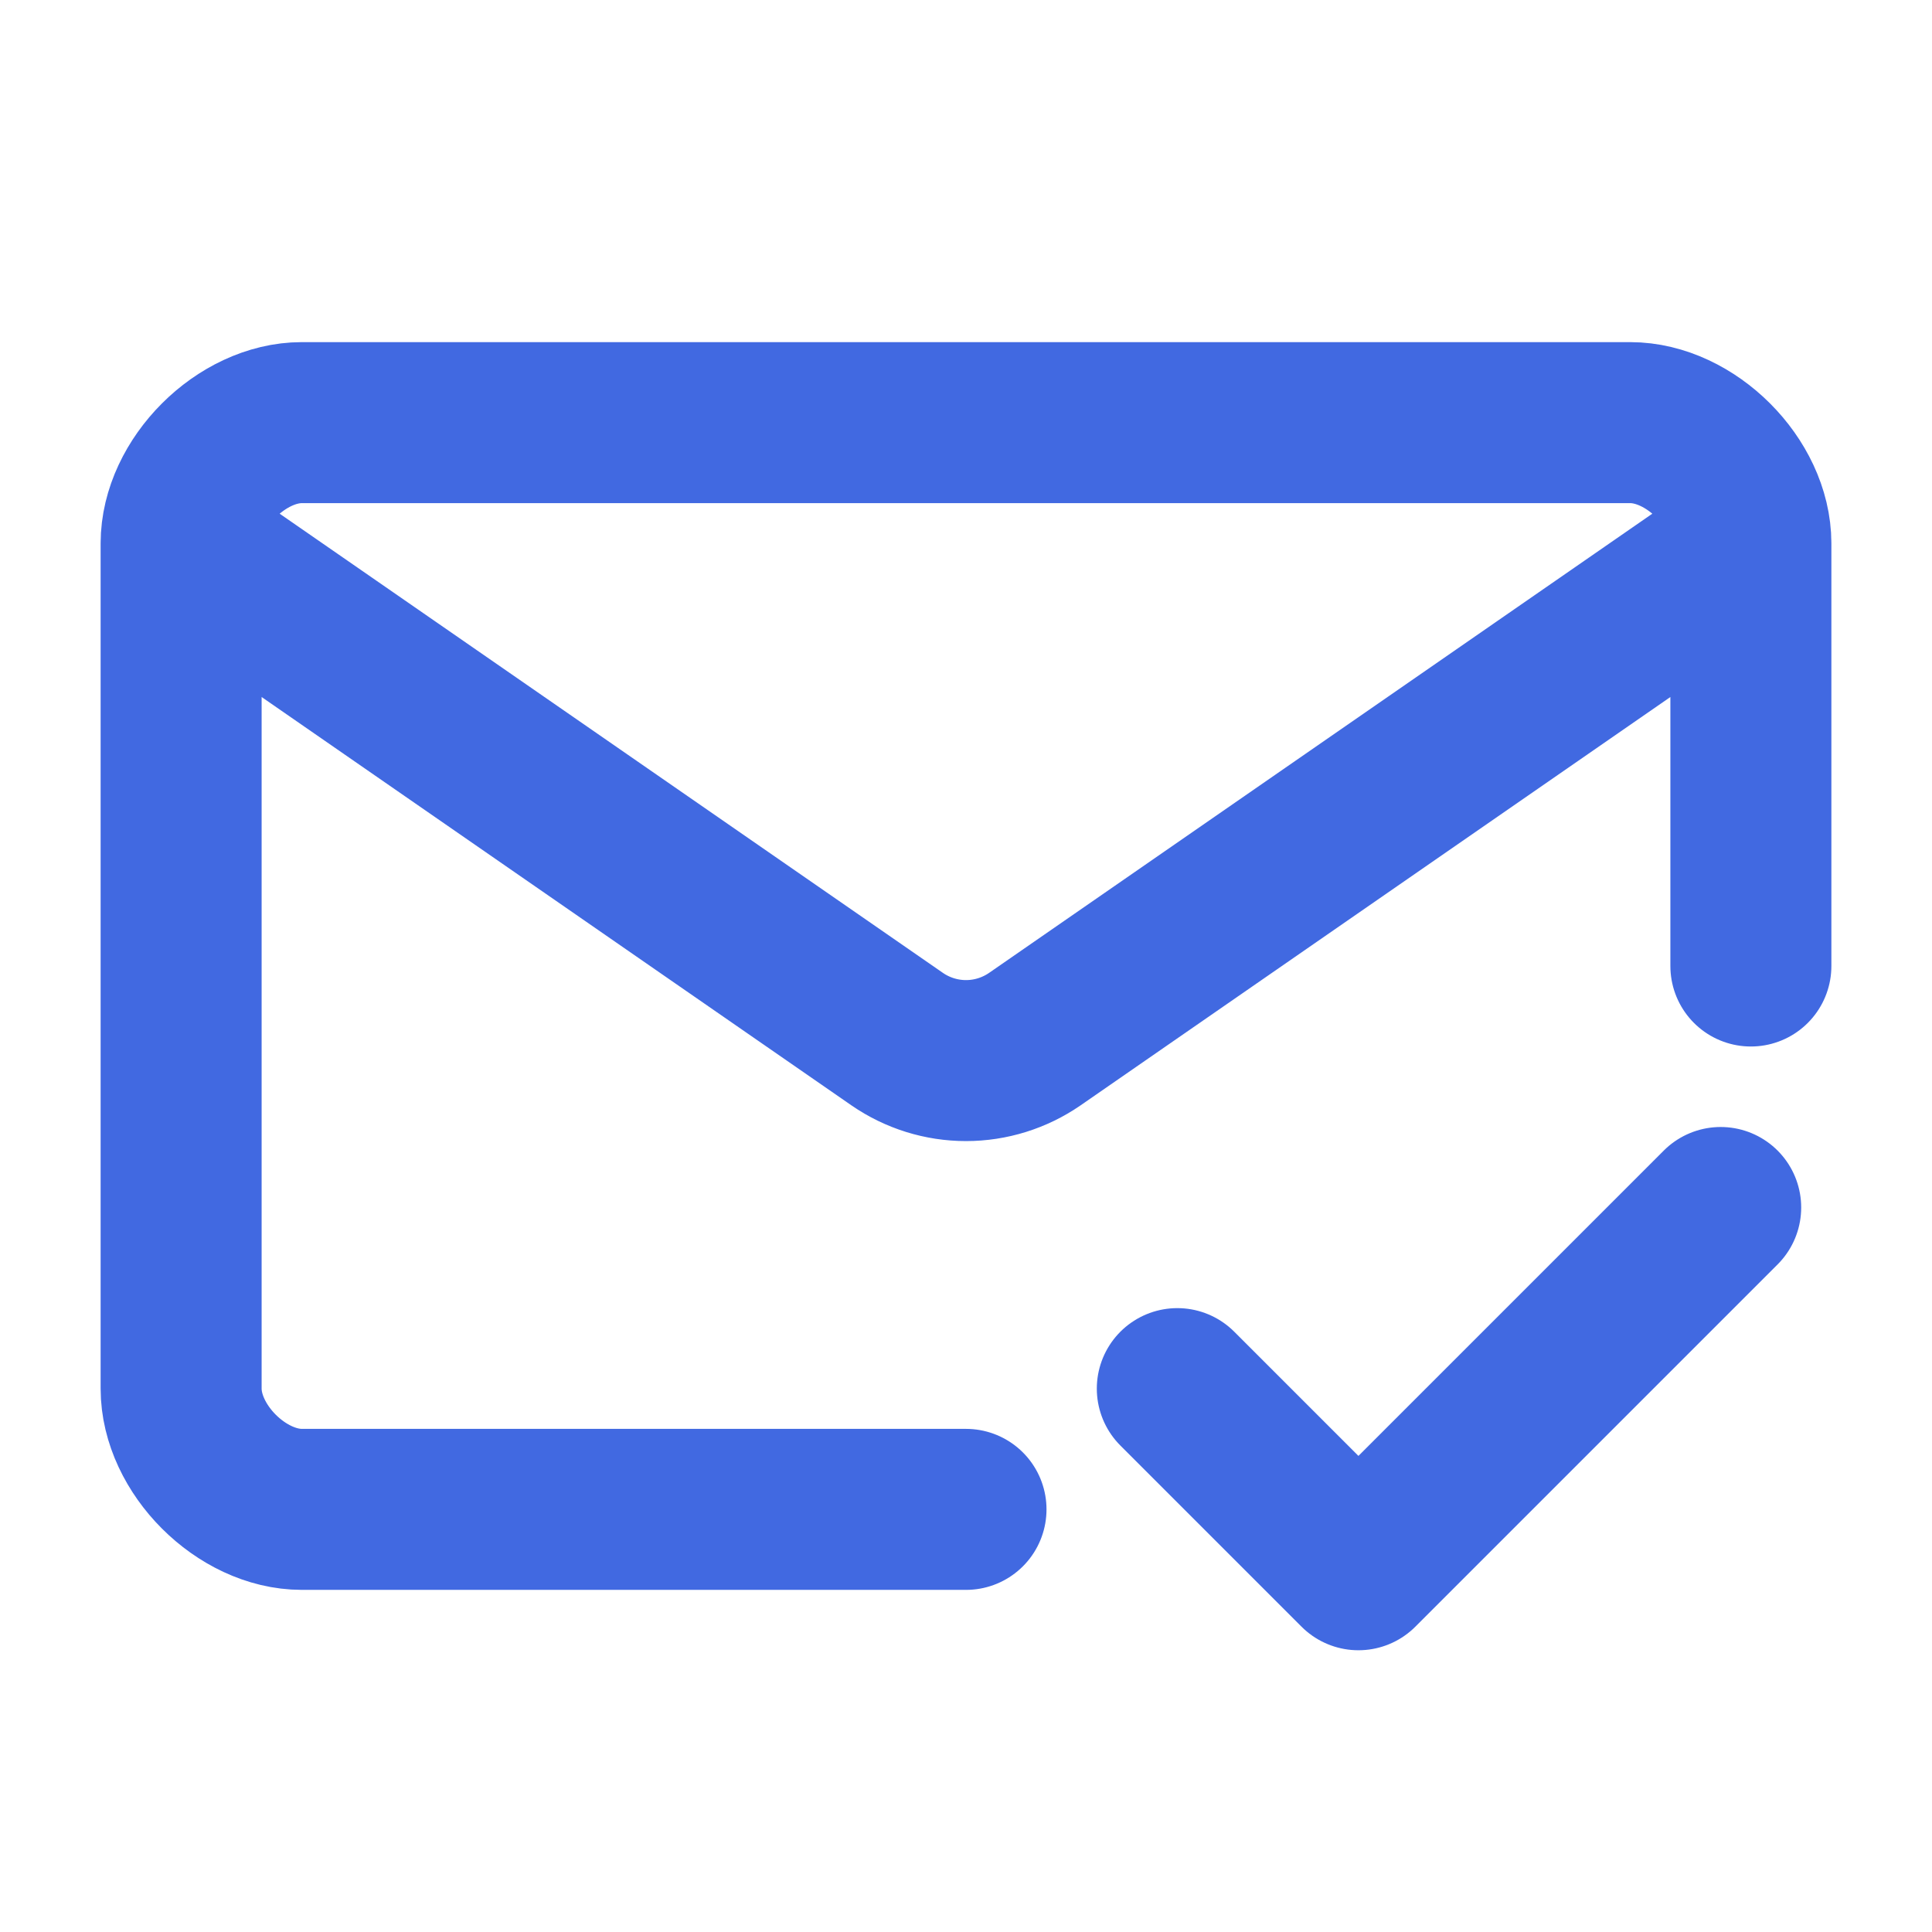 <svg width="24" height="24" viewBox="0 0 24 24" fill="none" xmlns="http://www.w3.org/2000/svg">
<path d="M21.75 6.75V12M21.75 6.75C21.75 6 21 5.25 20.25 5.25H3.75C3 5.25 2.25 6 2.25 6.75M21.75 6.75L12.854 12.909C12.603 13.082 12.305 13.175 12 13.175C11.695 13.175 11.397 13.082 11.146 12.909L2.25 6.75M12 18.75H3.75C3 18.75 2.25 18 2.25 17.25V6.75M14.625 17.25L16.875 19.5L21.375 15" stroke="#4169E1" stroke-width="2" stroke-linecap="round" stroke-linejoin="round"/>
</svg>

